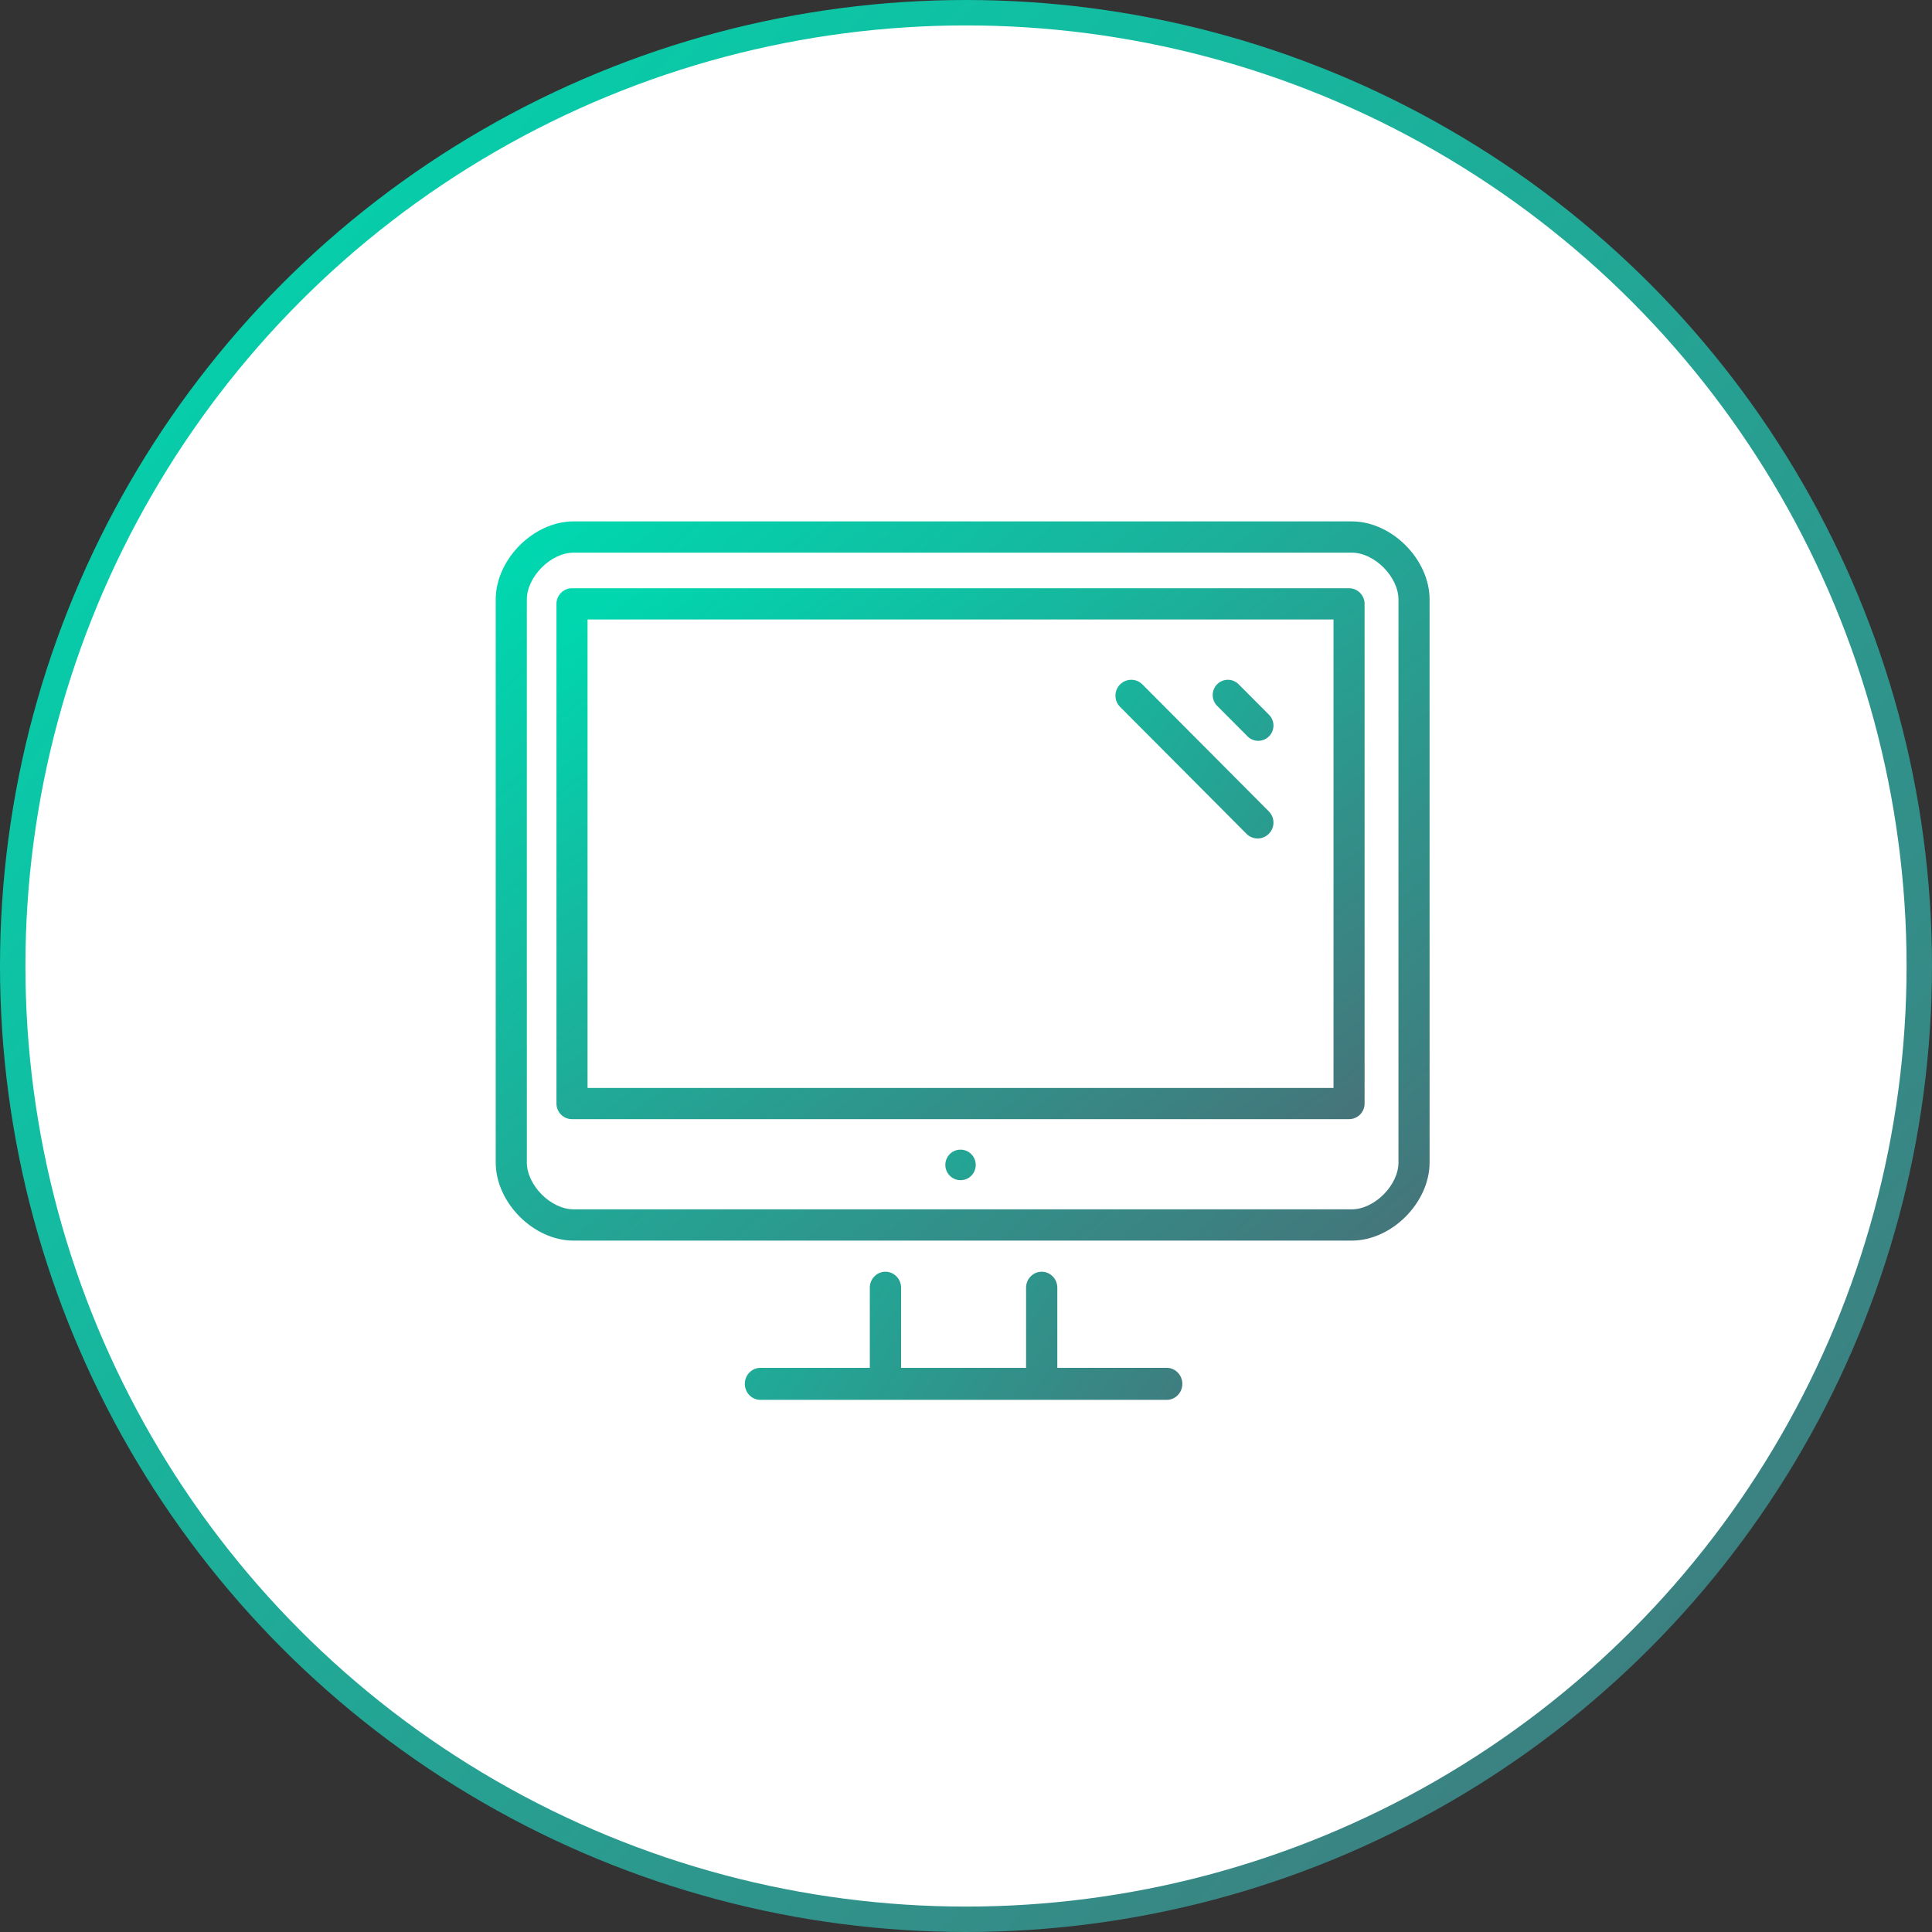 <svg xmlns="http://www.w3.org/2000/svg" width="152" height="152" viewBox="0 0 152 152">
    <rect x="0" y="0" width="152" height="152" fill="#333333" stroke="none"/>
    <defs>
        <linearGradient id="a" x1="0%" y1="9.057%" y2="100%">
            <stop offset="0%" stop-color="#00D7AF"/>
            <stop offset="100%" stop-color="#46737A"/>
        </linearGradient>
    </defs>
    <g fill="none" fill-rule="evenodd" transform="translate(1 1)">
        <circle cx="75" cy="75" r="75" fill="#FFF" stroke="url(#a)" stroke-width="2"/>
        <g fill="url(#a)" transform="translate(38 40)">
            <path d="M52.789 66.615h-8.605v-6.301c0-.696-.55-1.26-1.23-1.26-.678 0-1.228.564-1.228 1.26v6.301h-9.834v-6.301c0-.696-.551-1.26-1.23-1.26-.678 0-1.229.564-1.229 1.26v6.301H20.83c-.679 0-1.23.565-1.23 1.26 0 .696.551 1.26 1.23 1.26h31.96c.678 0 1.23-.564 1.23-1.26 0-.695-.552-1.26-1.23-1.26M36.573 49.451h-.012c-.658 0-1.186.538-1.186 1.2 0 .663.54 1.2 1.198 1.2.659 0 1.192-.537 1.192-1.2 0-.662-.533-1.2-1.192-1.2M59.149 16.932a1.19 1.19 0 0 0 1.69 0 1.203 1.203 0 0 0 0-1.697l-2.39-2.4a1.19 1.19 0 0 0-1.69 0 1.202 1.202 0 0 0 0 1.697l2.39 2.4zM59.067 24.6a1.237 1.237 0 0 0 1.757 0 1.25 1.25 0 0 0 0-1.765l-9.942-9.986a1.238 1.238 0 0 0-1.758 0 1.25 1.25 0 0 0 0 1.765l9.943 9.986z"/>
            <path d="M71.025 50.454c0 1.794-1.888 3.69-3.674 3.69H6.123c-1.786 0-3.674-1.896-3.674-3.69V6.17c0-1.794 1.888-3.69 3.674-3.69H67.35c1.786 0 3.674 1.896 3.674 3.69v44.284zM67.35.02H6.123C2.976.02 0 3.01 0 6.17v44.285c0 3.162 2.976 6.15 6.123 6.15H67.35c3.147 0 6.123-2.988 6.123-6.15V6.17c0-3.161-2.976-6.15-6.123-6.15z"/>
            <path d="M7.226 44.594h58.688V7.738H7.226v36.856zM67.136 5.28H6.003c-.675 0-1.223.55-1.223 1.229v39.312c0 .678.548 1.229 1.223 1.229h61.134c.674 0 1.222-.55 1.222-1.229V6.51c0-.678-.548-1.229-1.223-1.229z"/>
        </g>
    </g>
</svg>
